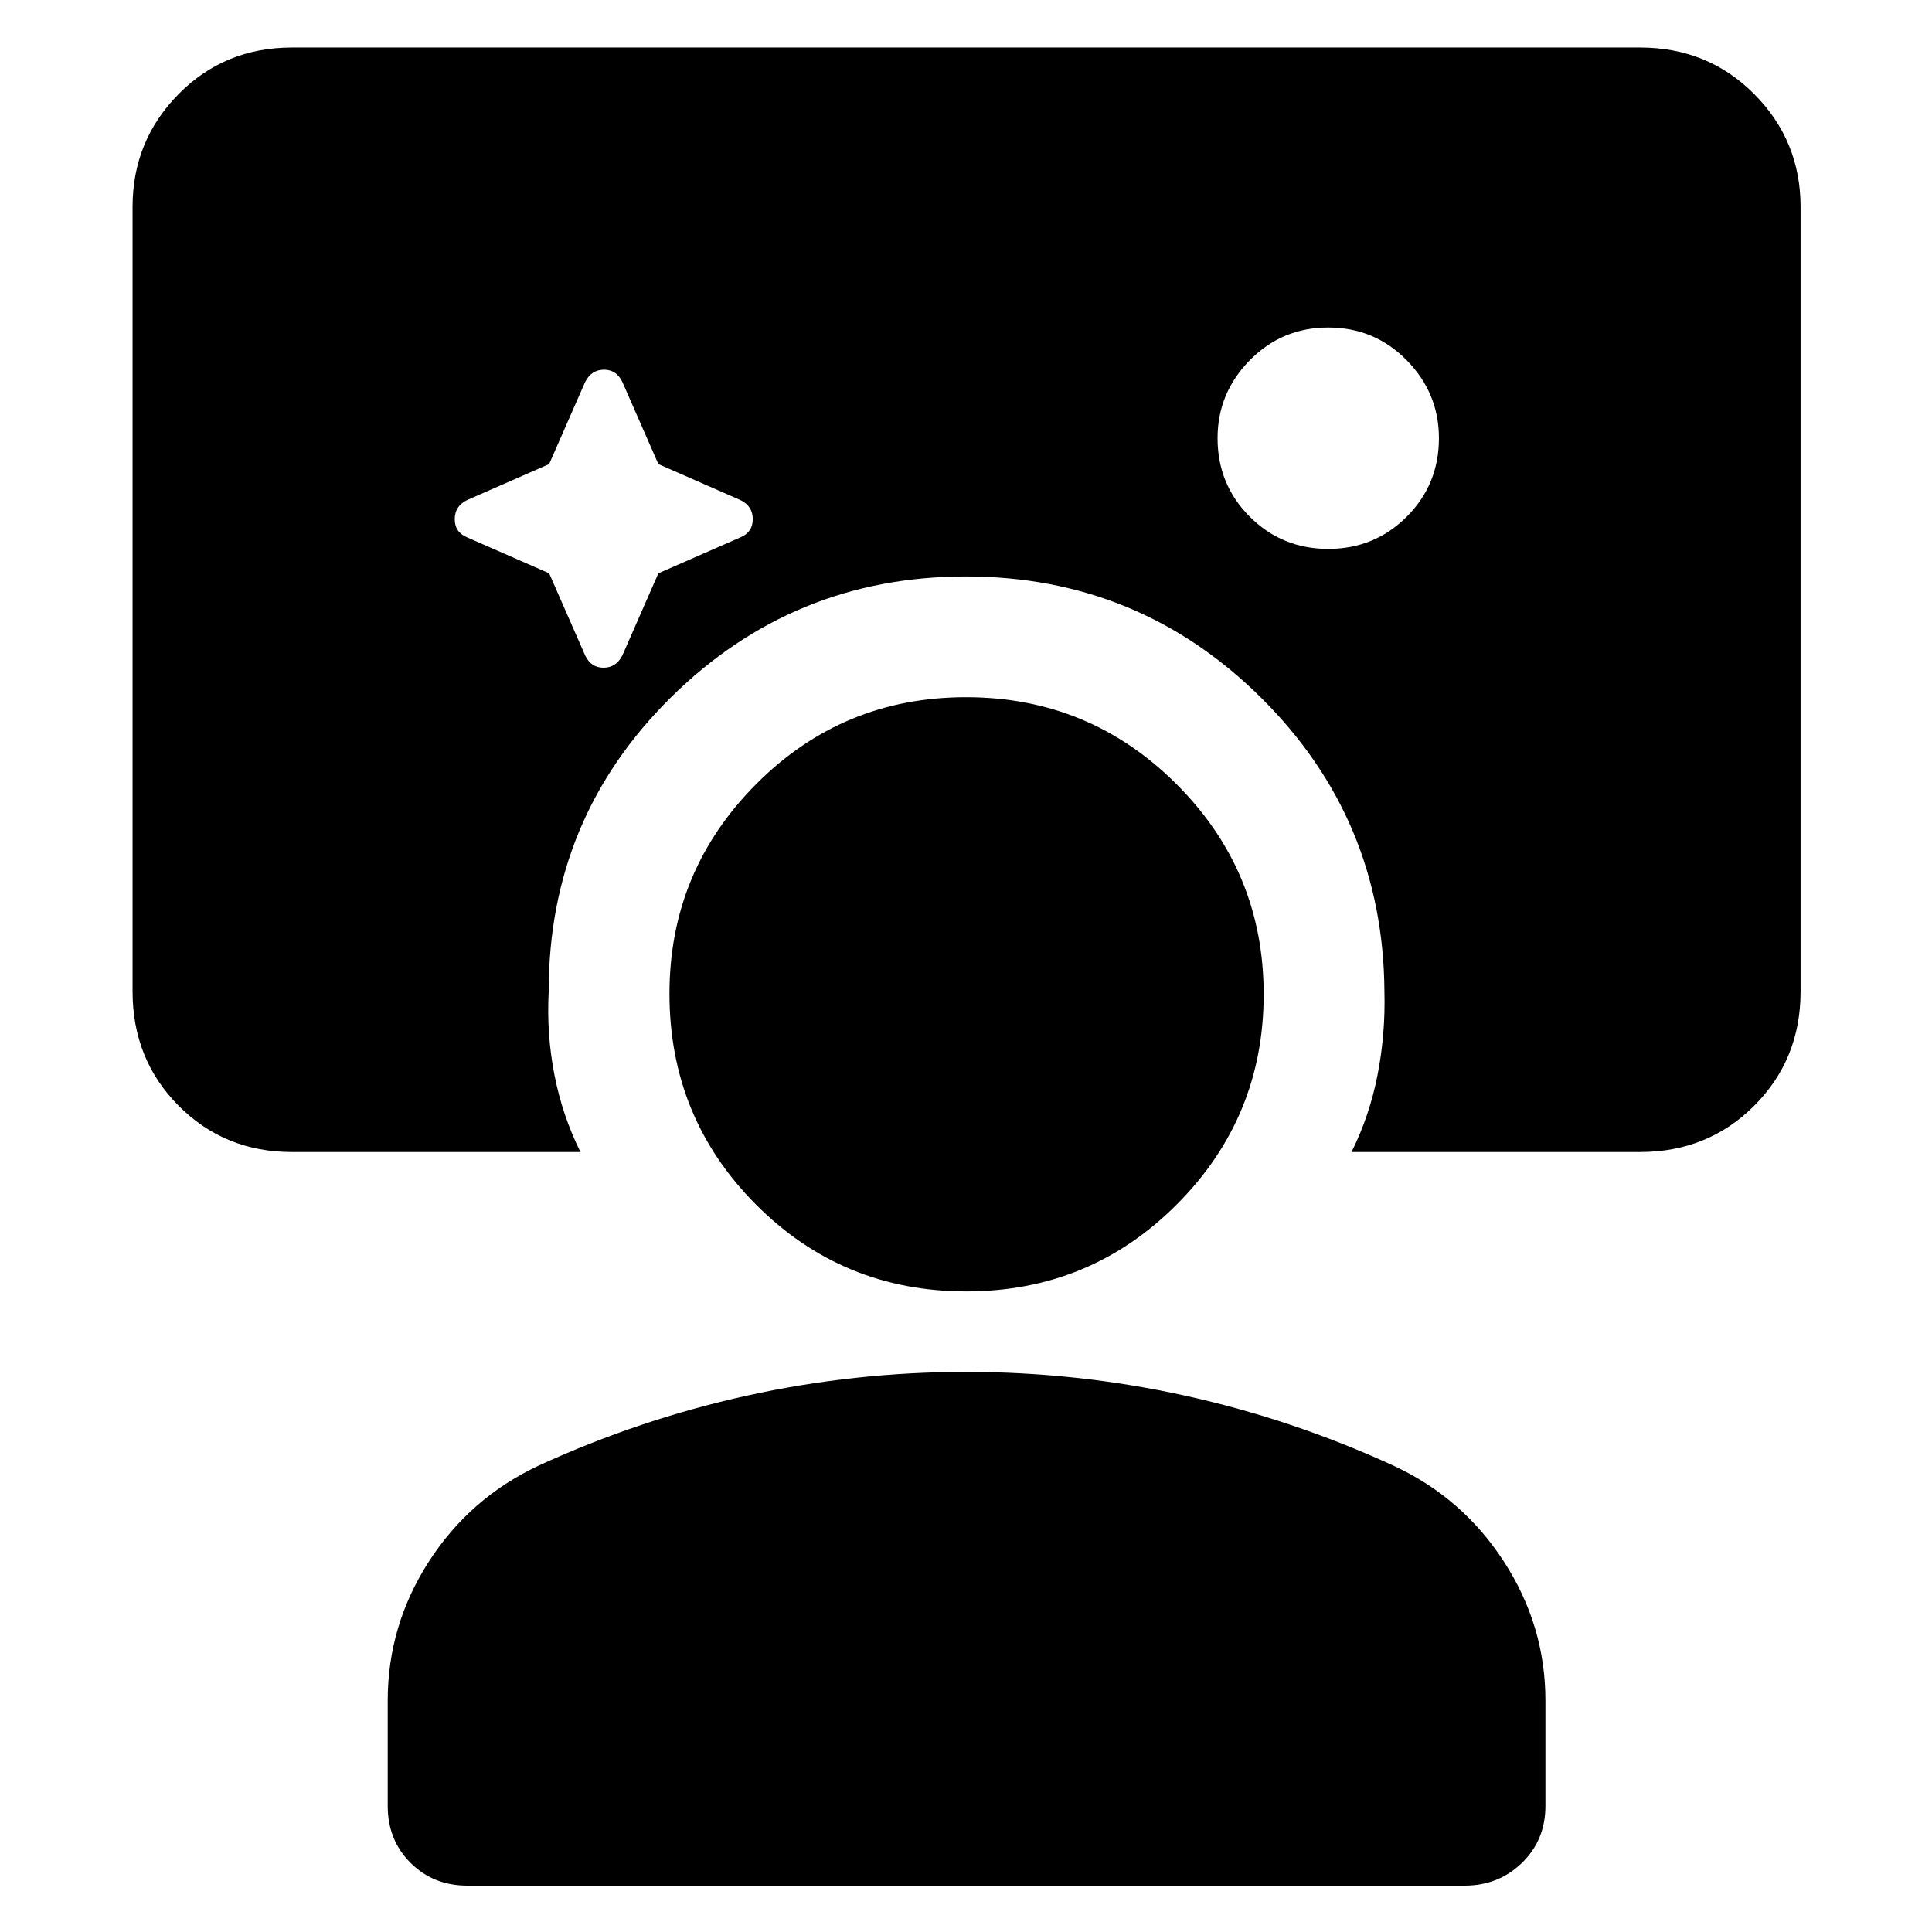 <svg xmlns="http://www.w3.org/2000/svg" width="48" height="48" viewBox="0 96 960 960"><path d="M290.739 421.652q2.904 6.13 9.148 6.13 6.243 0 9.374-6.13l17.874-40.778L367.913 363q6.13-2.565 6.13-9.035 0-6.47-6.13-9.487l-40.778-17.874-17.874-40.778q-2.904-6.13-9.148-6.13-6.243 0-9.374 6.13l-17.874 40.778-40.778 17.874q-6.13 3.017-6.13 9.487 0 6.47 6.13 9.035l40.778 17.874 17.874 40.778ZM660 368.739q23 0 39-16t16-39q0-22.435-16-38.717-16-16.283-39-16.283t-39 16.283q-16 16.282-16 38.717 0 23 16 39t39 16ZM232.261 1032.96q-16.957 0-28.283-11.33t-11.326-28.282v-52.304q0-37.261 20.348-68.957 20.348-31.696 54.609-47.826 50.13-23 103.603-34.783Q424.686 777.696 480 777.696t108.788 11.782q53.473 11.783 103.603 34.783 34.317 15.904 54.92 47.713 20.602 31.809 20.602 69.07v52.304q0 16.952-11.644 28.282-11.644 11.33-28.53 11.33H232.261Zm247.876-295.264q-61.528 0-104.507-43.164-42.978-43.164-42.978-104.75 0-60.826 43.007-104.087t104.37-43.261q61.362 0 104.623 43.261t43.261 104.37q0 61.109-43.124 104.37-43.123 43.261-104.652 43.261Zm-335.05-69.261q-33.507 0-56.362-23.021-22.856-23.022-22.856-56.762V198.826q0-32.913 22.856-56.066 22.855-23.152 56.362-23.152h669.826q33.74 0 56.762 23.152 23.021 23.153 23.021 56.066v389.826q0 33.74-23.021 56.762-23.022 23.021-56.762 23.021H671.565q8.957-17.956 12.935-38.326 3.979-20.37 3.413-41.457-.565-85.826-61.343-146.022-60.777-60.196-146.587-60.196-85.809 0-146.626 60.108-60.817 60.108-60.705 146.11-1.131 21.087 2.848 41.457 3.978 20.37 12.935 38.326H145.087Z"/></svg>